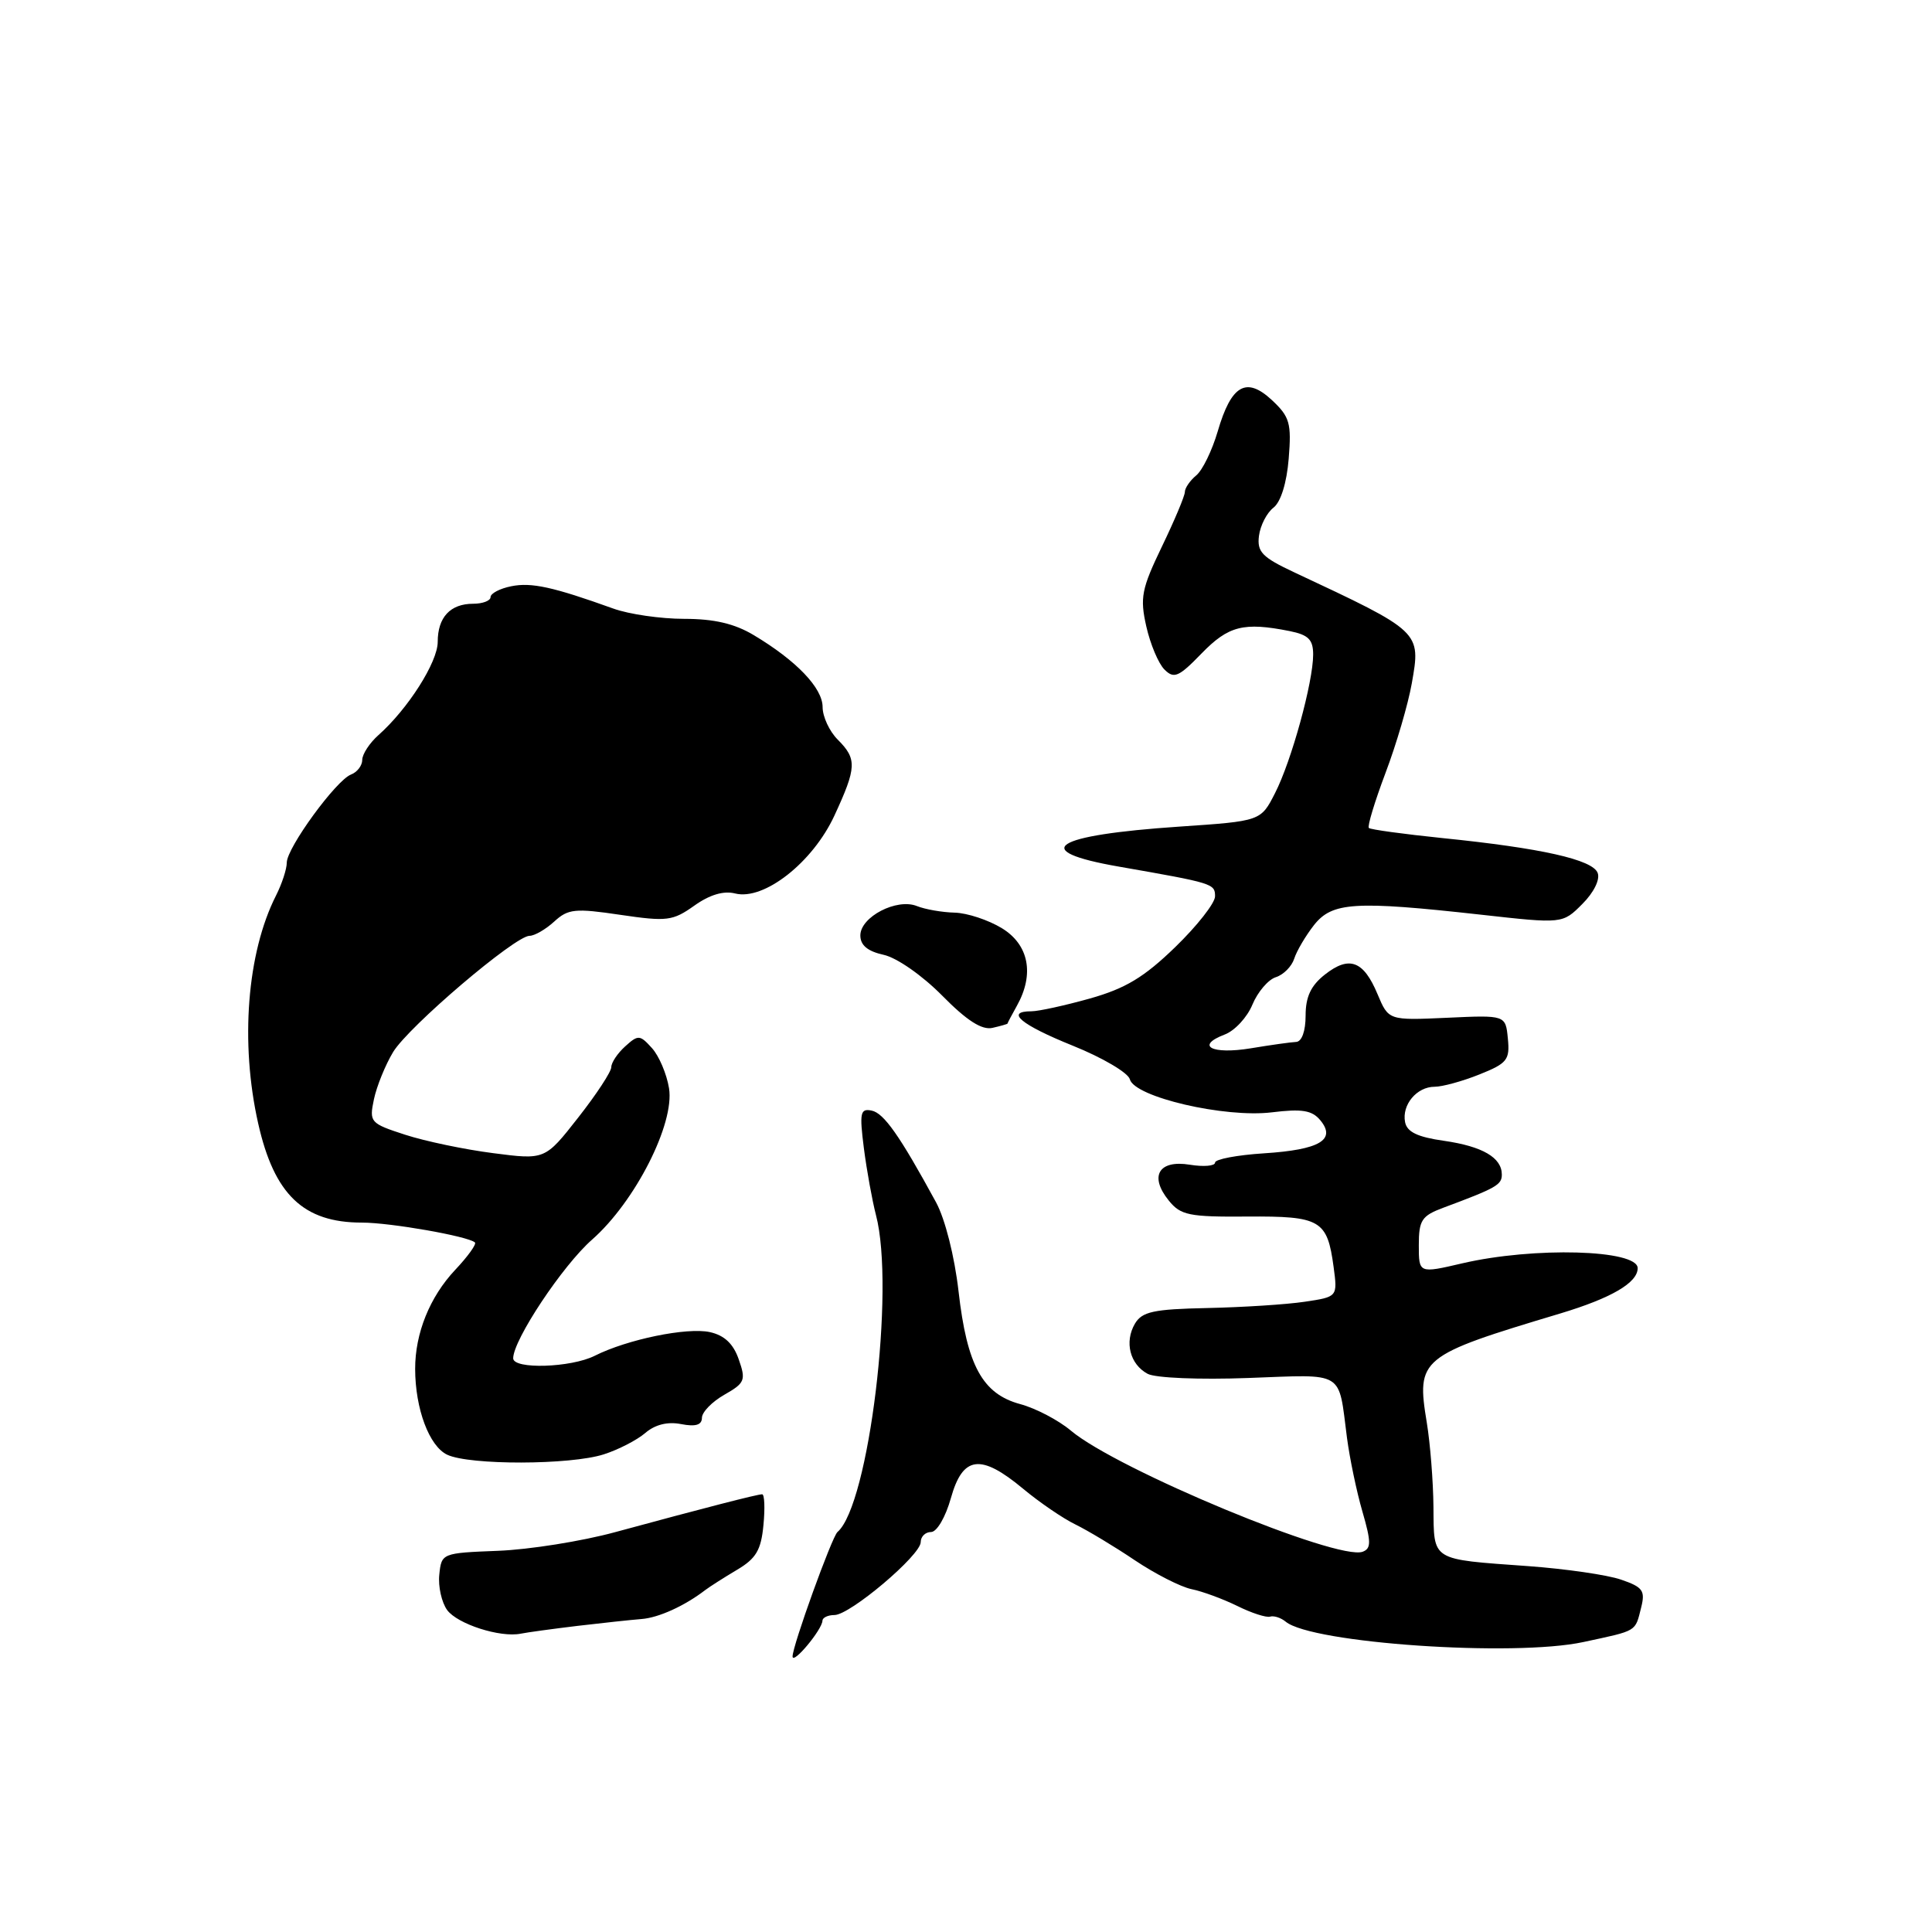 <?xml version="1.0" encoding="UTF-8" standalone="no"?>
<!DOCTYPE svg PUBLIC "-//W3C//DTD SVG 1.1//EN" "http://www.w3.org/Graphics/SVG/1.1/DTD/svg11.dtd" >
<svg xmlns="http://www.w3.org/2000/svg" xmlns:xlink="http://www.w3.org/1999/xlink" version="1.1" viewBox="0 0 256 256">
 <g >
 <path fill="currentColor"
d=" M 108.98 214.75 C 108.99 214.34 109.71 214.00 110.57 214.00 C 112.63 214.00 122.00 206.08 122.00 204.34 C 122.00 203.60 122.62 203.00 123.37 203.00 C 124.14 203.00 125.29 201.03 126.00 198.50 C 127.57 192.89 129.94 192.58 135.57 197.27 C 137.73 199.07 140.85 201.20 142.50 202.00 C 144.15 202.81 147.70 204.94 150.38 206.75 C 153.07 208.55 156.44 210.27 157.88 210.57 C 159.32 210.86 162.05 211.87 163.95 212.80 C 165.84 213.74 167.80 214.37 168.30 214.21 C 168.80 214.06 169.73 214.36 170.36 214.88 C 173.81 217.74 200.56 219.57 209.80 217.58 C 217.05 216.02 216.64 216.27 217.47 212.97 C 218.02 210.77 217.67 210.29 214.80 209.31 C 212.99 208.68 207.45 207.88 202.50 207.52 C 189.49 206.58 190.01 206.91 189.94 199.68 C 189.91 196.28 189.51 191.26 189.06 188.52 C 187.66 179.98 188.08 179.64 206.75 174.04 C 213.52 172.00 217.00 169.97 217.00 168.04 C 217.00 165.57 203.23 165.19 193.75 167.40 C 188.00 168.74 188.00 168.74 188.00 164.99 C 188.00 161.68 188.38 161.10 191.25 160.03 C 198.26 157.42 199.00 157.00 199.00 155.64 C 199.00 153.39 196.45 151.90 191.32 151.16 C 187.84 150.67 186.43 149.99 186.18 148.69 C 185.73 146.39 187.73 144.00 190.10 144.00 C 191.12 144.00 193.79 143.27 196.03 142.37 C 199.71 140.90 200.08 140.44 199.80 137.62 C 199.50 134.50 199.50 134.50 191.74 134.86 C 183.99 135.21 183.99 135.21 182.53 131.73 C 180.68 127.30 178.79 126.59 175.56 129.13 C 173.70 130.59 173.00 132.08 173.00 134.57 C 173.00 136.62 172.50 138.02 171.75 138.06 C 171.06 138.09 168.35 138.47 165.71 138.91 C 160.56 139.75 158.35 138.58 162.28 137.08 C 163.61 136.58 165.26 134.80 165.95 133.12 C 166.65 131.44 168.04 129.80 169.06 129.48 C 170.07 129.16 171.16 128.06 171.49 127.03 C 171.82 126.00 173.00 124.00 174.11 122.58 C 176.52 119.53 179.48 119.34 196.23 121.20 C 207.05 122.41 207.05 122.41 209.66 119.79 C 211.18 118.28 212.04 116.54 211.70 115.67 C 211.03 113.90 204.24 112.38 191.13 111.05 C 185.98 110.52 181.59 109.92 181.38 109.71 C 181.16 109.50 182.16 106.21 183.59 102.41 C 185.03 98.61 186.59 93.27 187.07 90.55 C 188.28 83.67 188.34 83.73 171.50 75.84 C 167.23 73.84 166.55 73.13 166.82 71.00 C 167.00 69.62 167.86 67.95 168.74 67.27 C 169.71 66.52 170.50 63.99 170.76 60.77 C 171.14 56.08 170.90 55.23 168.55 53.03 C 165.14 49.85 163.15 50.99 161.35 57.17 C 160.61 59.69 159.34 62.31 158.51 62.99 C 157.68 63.68 157.00 64.67 157.00 65.19 C 157.00 65.70 155.63 68.96 153.96 72.42 C 151.26 78.03 151.03 79.19 151.89 83.00 C 152.42 85.35 153.50 87.93 154.30 88.72 C 155.56 89.98 156.19 89.71 159.22 86.58 C 162.78 82.92 164.79 82.41 170.88 83.62 C 173.37 84.12 174.00 84.75 174.00 86.73 C 174.00 90.38 171.13 100.83 168.95 105.09 C 167.06 108.80 167.06 108.80 156.28 109.53 C 139.40 110.67 136.26 112.74 148.25 114.83 C 160.77 117.02 161.00 117.09 161.00 118.77 C 161.00 119.66 158.62 122.69 155.72 125.50 C 151.59 129.50 149.13 130.98 144.41 132.31 C 141.09 133.24 137.61 134.00 136.68 134.00 C 133.13 134.00 135.28 135.79 142.15 138.56 C 146.08 140.14 149.49 142.15 149.71 143.01 C 150.33 145.37 162.30 148.15 168.53 147.39 C 172.52 146.90 173.85 147.12 174.94 148.43 C 177.10 151.03 174.85 152.35 167.50 152.82 C 163.92 153.05 161.00 153.60 161.00 154.05 C 161.00 154.50 159.49 154.63 157.65 154.33 C 153.53 153.66 152.25 155.85 154.87 159.08 C 156.44 161.03 157.56 161.26 165.25 161.20 C 174.99 161.13 175.87 161.65 176.71 167.88 C 177.24 171.84 177.24 171.84 172.87 172.49 C 170.47 172.85 164.68 173.22 160.00 173.32 C 152.82 173.47 151.33 173.80 150.38 175.40 C 148.97 177.82 149.72 180.78 152.07 182.04 C 153.10 182.59 158.94 182.83 165.41 182.59 C 178.33 182.12 177.31 181.50 178.48 190.50 C 178.84 193.25 179.76 197.66 180.53 200.30 C 181.69 204.30 181.70 205.18 180.57 205.61 C 177.29 206.87 148.03 194.73 141.89 189.56 C 140.25 188.18 137.23 186.60 135.18 186.05 C 130.19 184.70 128.13 180.95 127.01 171.09 C 126.48 166.46 125.23 161.52 124.03 159.31 C 119.23 150.49 117.11 147.48 115.50 147.16 C 113.99 146.85 113.87 147.44 114.47 152.16 C 114.85 155.10 115.57 159.07 116.07 161.00 C 118.63 170.74 115.14 199.43 110.97 203.00 C 110.23 203.64 104.98 218.17 105.02 219.50 C 105.05 220.61 108.94 215.94 108.98 214.75 Z  M 76.50 215.44 C 79.80 215.05 83.62 214.64 85.00 214.53 C 87.27 214.36 90.72 212.79 93.45 210.69 C 94.03 210.25 95.91 209.05 97.64 208.02 C 100.18 206.52 100.85 205.40 101.16 202.08 C 101.38 199.84 101.30 198.00 100.99 198.00 C 100.35 198.00 93.32 199.81 81.50 203.02 C 77.10 204.22 70.12 205.33 66.00 205.49 C 58.56 205.78 58.50 205.81 58.21 208.64 C 58.04 210.21 58.52 212.33 59.25 213.34 C 60.62 215.20 66.28 217.02 69.00 216.47 C 69.83 216.30 73.20 215.84 76.50 215.44 Z  M 80.00 192.71 C 81.92 192.10 84.40 190.82 85.50 189.88 C 86.80 188.76 88.46 188.35 90.25 188.70 C 92.17 189.07 93.00 188.82 93.01 187.87 C 93.01 187.11 94.35 185.74 95.98 184.81 C 98.70 183.26 98.86 182.89 97.89 180.13 C 97.17 178.05 95.99 176.94 94.06 176.51 C 91.04 175.85 83.13 177.47 78.80 179.65 C 75.65 181.23 68.00 181.47 68.00 179.98 C 68.00 177.55 74.55 167.68 78.46 164.25 C 84.16 159.23 89.41 148.90 88.65 144.20 C 88.34 142.30 87.32 139.90 86.38 138.87 C 84.79 137.11 84.56 137.09 82.84 138.65 C 81.83 139.56 81.00 140.80 81.00 141.40 C 81.00 142.01 79.02 145.02 76.61 148.09 C 72.22 153.69 72.22 153.69 65.36 152.80 C 61.59 152.32 56.34 151.22 53.69 150.36 C 49.04 148.85 48.91 148.70 49.55 145.65 C 49.92 143.92 51.06 141.11 52.09 139.40 C 54.15 136.01 68.25 124.00 70.17 124.00 C 70.83 124.00 72.30 123.15 73.44 122.11 C 75.28 120.42 76.20 120.33 82.20 121.22 C 88.38 122.13 89.14 122.03 91.99 120.01 C 94.02 118.56 95.88 118.00 97.41 118.39 C 101.23 119.35 107.68 114.29 110.56 108.08 C 113.52 101.68 113.57 100.57 111.00 98.00 C 109.90 96.90 109.00 94.96 109.00 93.69 C 109.00 91.16 105.52 87.53 99.88 84.16 C 97.33 82.63 94.62 82.00 90.65 82.00 C 87.57 82.00 83.34 81.39 81.27 80.64 C 73.29 77.77 70.41 77.14 67.75 77.68 C 66.24 77.98 65.00 78.63 65.00 79.12 C 65.00 79.60 63.96 80.00 62.70 80.00 C 59.67 80.00 58.00 81.79 58.00 85.05 C 58.00 87.74 54.06 93.93 50.15 97.40 C 48.97 98.45 48.00 99.93 48.00 100.69 C 48.00 101.44 47.33 102.32 46.51 102.63 C 44.53 103.39 38.00 112.35 38.00 114.30 C 38.00 115.15 37.36 117.11 36.57 118.67 C 32.73 126.25 31.80 138.16 34.21 148.86 C 36.33 158.29 40.21 162.00 47.94 162.00 C 51.74 162.00 62.03 163.81 62.93 164.63 C 63.17 164.85 61.99 166.49 60.32 168.26 C 56.95 171.84 55.00 176.66 55.01 181.40 C 55.02 186.67 56.87 191.63 59.26 192.76 C 62.23 194.16 75.58 194.13 80.00 192.71 Z  M 133.50 135.63 C 133.50 135.56 134.06 134.49 134.75 133.26 C 137.09 129.07 136.33 125.17 132.75 122.99 C 130.96 121.90 128.15 120.97 126.50 120.93 C 124.85 120.89 122.60 120.50 121.50 120.06 C 118.83 118.98 114.00 121.49 114.00 123.95 C 114.00 125.25 114.96 126.05 117.09 126.52 C 118.83 126.90 122.20 129.25 124.84 131.92 C 128.11 135.24 130.10 136.51 131.50 136.20 C 132.60 135.95 133.50 135.69 133.50 135.63 Z "/>
</g>
</svg>